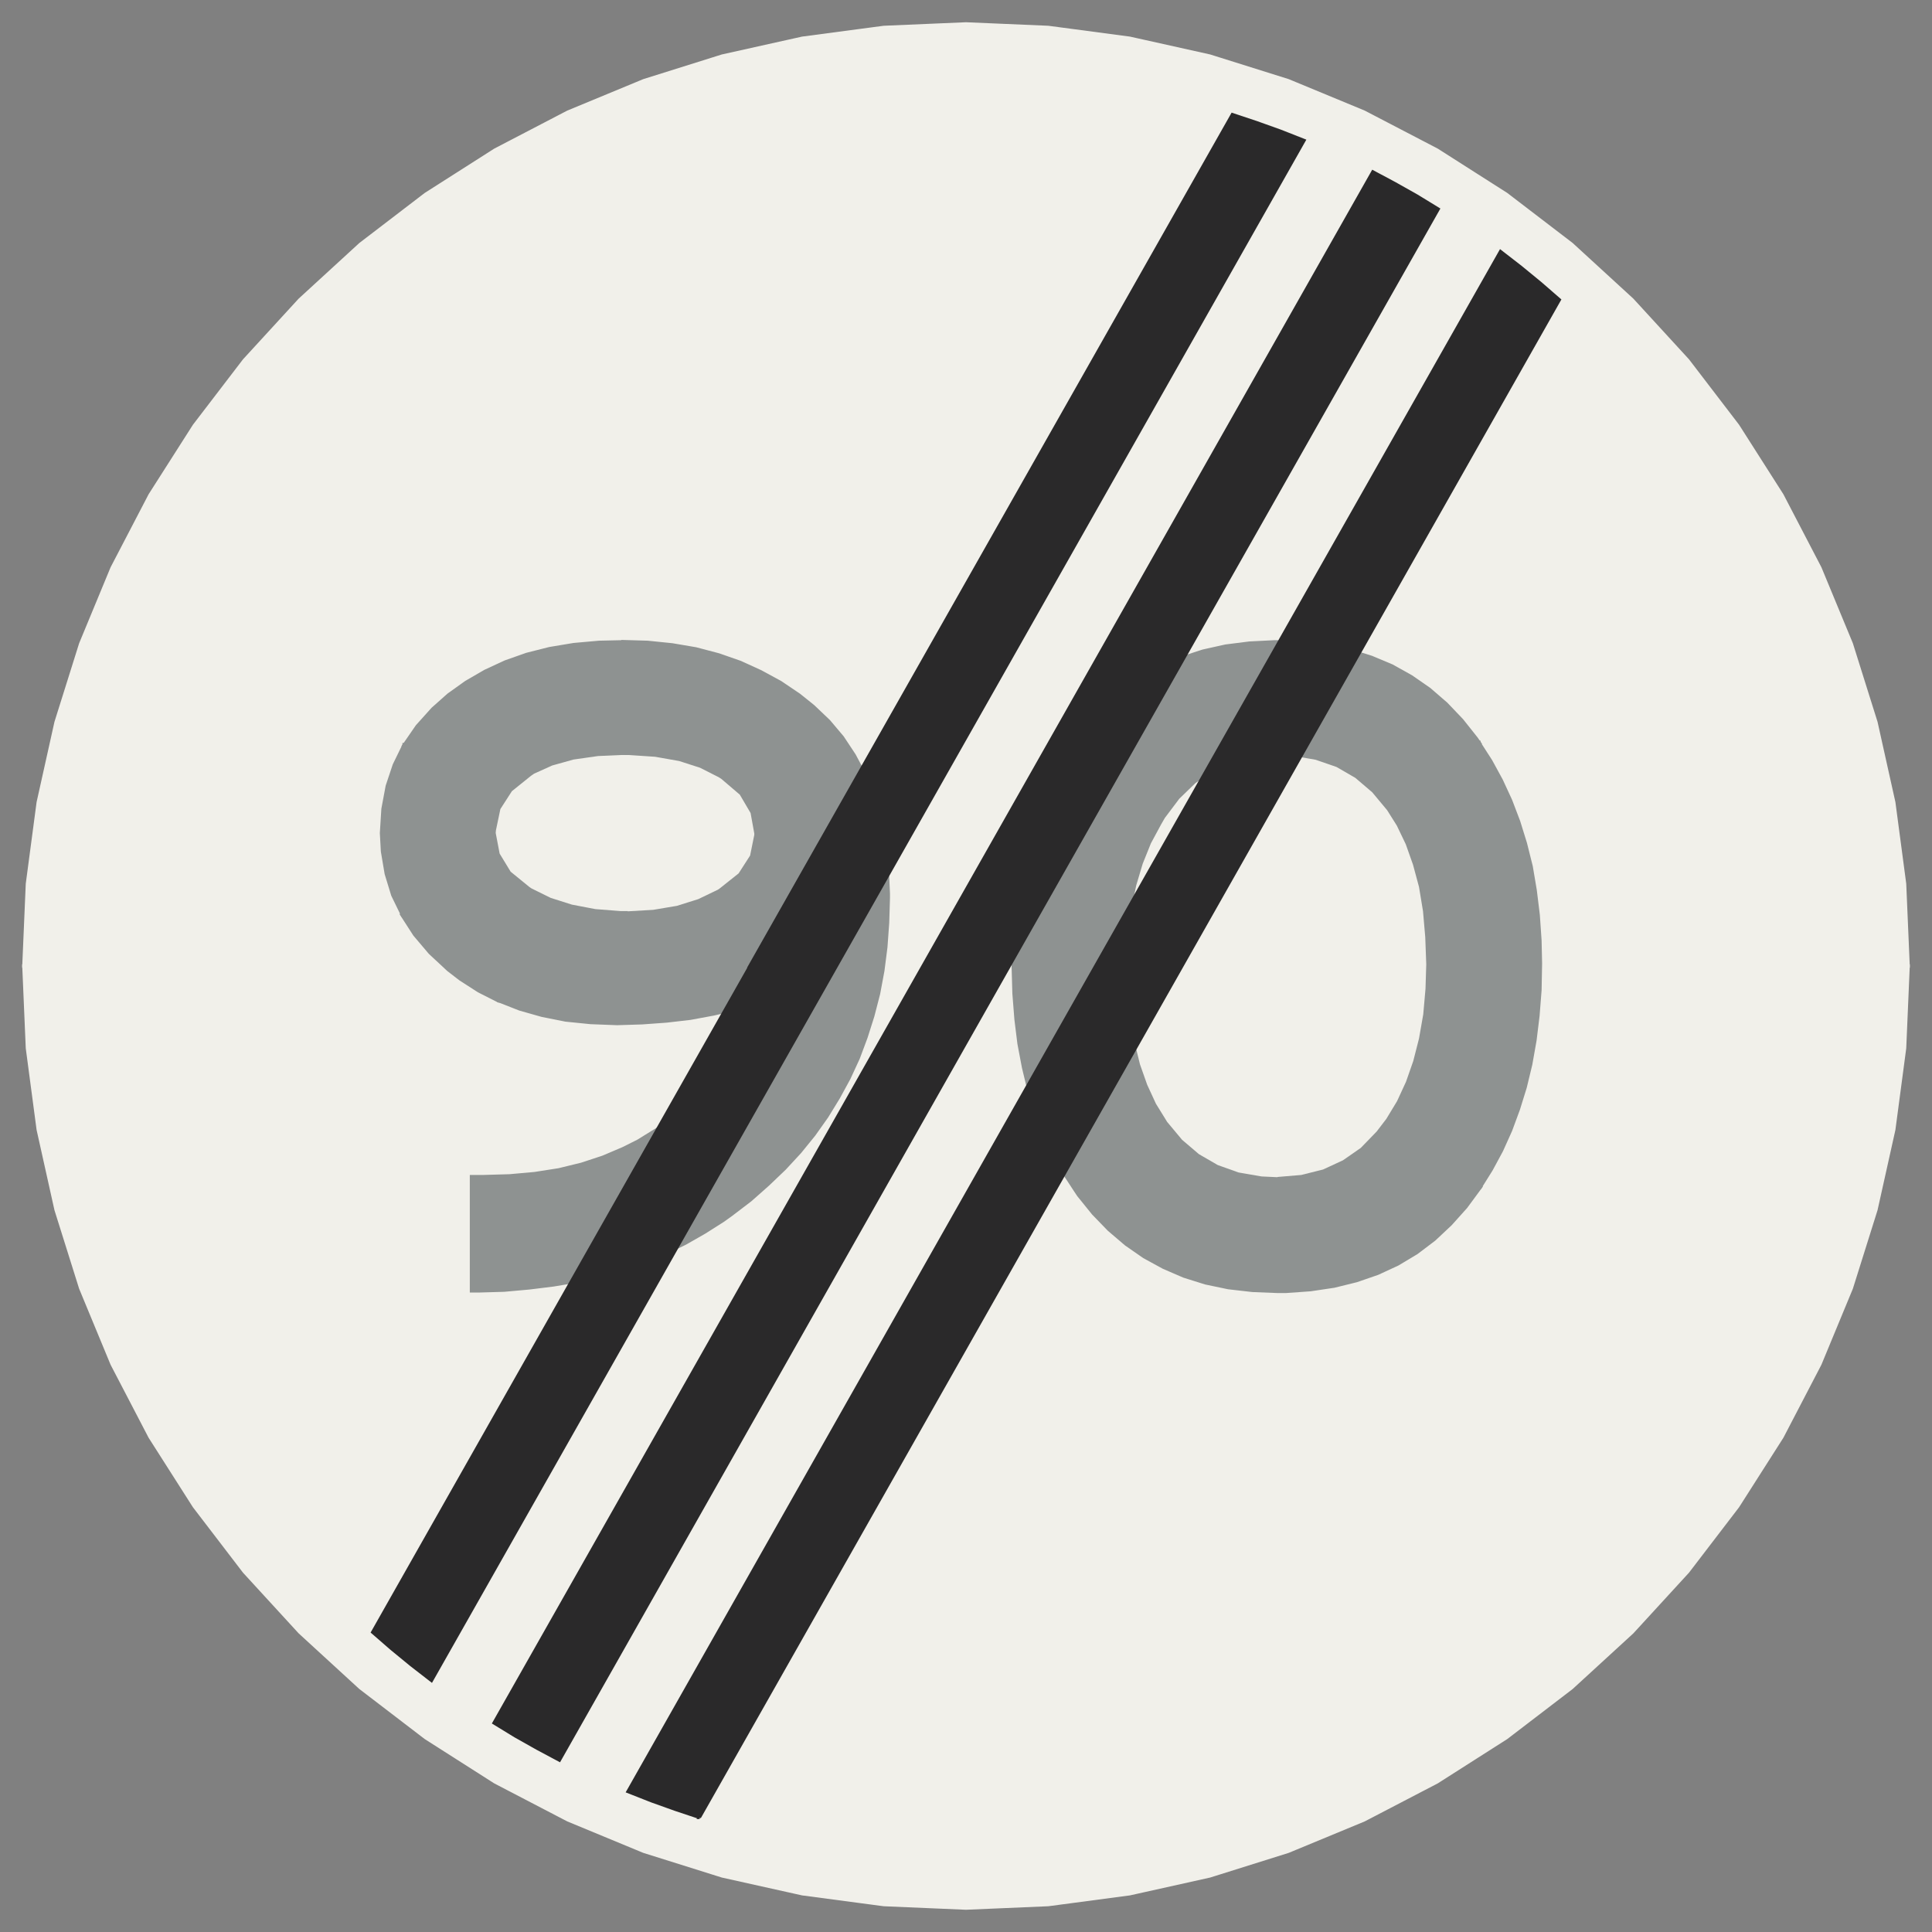 ﻿<?xml version="1.0" encoding="UTF-8" standalone="no"?>
<!DOCTYPE svg PUBLIC "-//W3C//DTD SVG 1.1//EN" "http://www.w3.org/Graphics/SVG/1.1/DTD/svg11-flat.dtd">
<svg xmlns="http://www.w3.org/2000/svg"  viewBox="-0.094 -0.094 7.688 7.688"><rect x="-0.094" y="-0.094" width="7.688" height="7.688" fill="#808080" stroke="none"/><g fill="none" stroke="black" stroke-width="0.013" transform="translate(0,7.5) scale(1, -1)">
<g id="Output" >
<path fill="rgb(241,240,234)" stroke="rgb(241,240,234)" d="M 1.624,0.907 l -0.08,0.062 -0.078,0.064 -0.076,0.066 1.502,2.651 -2.891,-4.44089e-16 0.014,-0.327 0.043,-0.324 0.071,-0.319 0.098,-0.312 0.125,-0.302 0.151,-0.29 0.176,-0.276 0.199,-0.26 0.221,-0.241 0.241,-0.221 0.26,-0.199 0.276,-0.176 0.29,-0.151 0.302,-0.125 0.312,-0.098 0.319,-0.071 0.324,-0.043 0.327,-0.014 0.327,0.014 0.324,0.043 0.319,0.071 0.312,0.098 0.302,0.125 0.29,0.151 0.276,0.176 0.26,0.199 0.241,0.221 0.221,0.241 0.199,0.26 0.176,0.276 0.151,0.29 0.125,0.302 0.098,0.312 0.071,0.319 0.043,0.324 0.014,0.327 -2.891,0 -1.92,-3.388 -0.096,0.032 -0.095,0.034 -0.094,0.037 1.861,3.285 -0.343,0 -1.79,-3.16 -0.088,0.047 -0.087,0.049 -0.085,0.052 1.707,3.012 -0.343,0 -1.611,-2.843 z "/>
<path fill="rgb(241,240,234)" stroke="rgb(241,240,234)" d="M 5.369,6.91 l 0.088,-0.047 0.087,-0.049 0.085,-0.052 -1.707,-3.012 0.343,0 1.611,2.843 0.08,-0.062 0.078,-0.064 0.076,-0.066 -1.502,-2.651 2.891,0 -0.014,0.327 -0.043,0.324 -0.071,0.319 -0.098,0.312 -0.125,0.302 -0.151,0.29 -0.176,0.276 -0.199,0.26 -0.221,0.241 -0.241,0.221 -0.26,0.199 -0.276,0.176 -0.29,0.151 -0.302,0.125 -0.312,0.098 -0.319,0.071 -0.324,0.043 -0.327,0.014 -0.327,-0.014 -0.324,-0.043 -0.319,-0.071 -0.312,-0.098 -0.302,-0.125 -0.29,-0.151 -0.276,-0.176 -0.26,-0.199 -0.241,-0.221 -0.221,-0.241 -0.199,-0.26 -0.176,-0.276 -0.151,-0.29 -0.125,-0.302 -0.098,-0.312 -0.071,-0.319 -0.043,-0.324 -0.014,-0.327 2.891,4.44089e-16 1.92,3.388 0.096,-0.032 0.095,-0.034 0.094,-0.037 -1.861,-3.285 0.343,0 1.79,3.16 z "/>
<path fill="rgb(142,146,145)" stroke="rgb(142,146,145)" d="M 4.99,5.04 l -0.013,0 -0.099,-0.005 -0.095,-0.012 -0.09,-0.02 -0.086,-0.028 -0.08,-0.035 -0.077,-0.044 -0.072,-0.051 -0.068,-0.058 -0.062,-0.066 -0.059,-0.074 -0.002,-0.004 -0.047,-0.072 -0.043,-0.076 -0.037,-0.079 -0.032,-0.083 -0.027,-0.087 -0.023,-0.091 -0.017,-0.095 -0.013,-0.098 -0.007,-0.102 -0.003,-0.107 0,-0.007 0.003,-0.106 0.008,-0.102 0.012,-0.097 0.018,-0.095 0.022,-0.091 0.027,-0.087 0.032,-0.083 0.037,-0.08 0.042,-0.077 0.047,-0.072 0.012,-0.018 0.059,-0.073 0.062,-0.064 0.068,-0.058 0.072,-0.05 0.077,-0.042 0.081,-0.035 0.086,-0.027 0.091,-0.019 0.096,-0.011 0.1,-0.004 0.033,0 0.098,0.007 0.094,0.014 0.089,0.022 0.084,0.029 0.08,0.037 0.075,0.045 0.07,0.053 0.065,0.061 0.061,0.068 0.056,0.076 -0.805,0.036 -0.064,0.003 -0.093,0.016 -0.084,0.03 -0.076,0.044 -0.068,0.058 -0.06,0.072 -0.003,0.005 -0.042,0.068 -0.035,0.076 -0.029,0.082 -0.022,0.09 -0.016,0.097 -0.009,0.104 -0.004,0.112 0,0.018 0.005,0.103 0.012,0.098 0.019,0.093 0.026,0.087 0.033,0.082 0.041,0.076 0.015,0.026 0.058,0.077 0.065,0.063 0.072,0.048 0.08,0.035 0.086,0.021 0.094,0.008 0.801,0.044 -0.011,0.016 -0.058,0.073 -0.062,0.065 -0.067,0.058 -0.072,0.05 -0.077,0.043 -0.081,0.034 -0.086,0.027 -0.091,0.019 -0.096,0.011 -0.1,0.004 z "/>
<path fill="rgb(142,146,145)" stroke="rgb(142,146,145)" d="M 5.791,4.64 l -0.801,-0.044 0.061,-0.003 0.092,-0.016 0.084,-0.029 0.076,-0.044 0.068,-0.058 0.06,-0.072 0.039,-0.062 0.036,-0.075 0.029,-0.082 0.024,-0.089 0.016,-0.097 0.009,-0.104 0.004,-0.108 -0.003,-0.098 -0.009,-0.102 -0.017,-0.097 -0.023,-0.09 -0.029,-0.083 -0.036,-0.078 -0.043,-0.071 -0.039,-0.051 -0.064,-0.066 -0.072,-0.05 -0.08,-0.037 -0.088,-0.022 -0.095,-0.008 0.805,-0.036 0.045,0.072 0.041,0.076 0.036,0.08 0.031,0.084 0.027,0.087 0.022,0.091 0.017,0.096 0.012,0.098 0.008,0.102 0.002,0.106 -0.002,0.091 -0.007,0.102 -0.012,0.098 -0.016,0.095 -0.023,0.092 -0.027,0.087 -0.032,0.084 -0.037,0.08 -0.042,0.077 -0.047,0.073 z "/>
<path fill="rgb(142,146,145)" stroke="rgb(142,146,145)" d="M 2.379,5.04 l -0.089,-0.002 -0.101,-0.009 -0.096,-0.016 -0.091,-0.023 -0.085,-0.03 -0.08,-0.037 -0.076,-0.044 -0.07,-0.05 -0.063,-0.056 -0.062,-0.069 -0.051,-0.074 0.882,-0.034 0.012,0 0.105,-0.007 0.096,-0.017 0.084,-0.027 0.075,-0.038 0.011,-0.007 0.075,-0.064 0.044,-0.075 0.015,-0.083 0,-0.007 -0.017,-0.084 -0.047,-0.073 -0.078,-0.062 -0.006,-0.004 -0.079,-0.038 -0.086,-0.027 -0.095,-0.016 -0.103,-0.006 -0.896,-0.01 0.049,-0.076 0.061,-0.072 0.073,-0.068 0.048,-0.037 0.073,-0.047 0.079,-0.04 1.035,-0.007 -0.042,-0.086 -0.048,-0.085 -0.054,-0.08 -0.058,-0.073 -0.062,-0.066 -0.068,-0.06 -0.072,-0.054 -0.076,-0.047 -0.06,-0.03 -0.08,-0.034 -0.085,-0.028 -0.09,-0.022 -0.096,-0.015 -0.1,-0.009 -0.105,-0.003 -0.047,0 0,-0.455 0.027,0 0.103,0.003 0.1,0.009 0.097,0.012 0.095,0.016 0.092,0.021 0.089,0.026 0.085,0.03 0.083,0.034 0.08,0.039 0.077,0.044 0.074,0.047 0.032,0.023 0.076,0.058 0.07,0.062 0.066,0.063 0.061,0.066 0.056,0.069 0.051,0.072 0.046,0.075 0.042,0.077 0.037,0.08 0.031,0.083 0.027,0.085 0.023,0.089 0.017,0.091 0.012,0.094 0.007,0.097 0.003,0.099 0,0.017 -0.005,0.107 -0.012,0.1 -0.018,0.095 -0.027,0.089 -0.033,0.083 -0.041,0.077 -0.047,0.071 -0.054,0.064 -0.062,0.059 -0.056,0.045 -0.074,0.05 -0.079,0.043 -0.081,0.037 -0.086,0.03 -0.091,0.024 -0.094,0.016 -0.098,0.01 -0.102,0.003 z "/>
<path fill="rgb(142,146,145)" stroke="rgb(142,146,145)" d="M 1.514,4.63 l -0.039,-0.08 -0.028,-0.084 -0.017,-0.091 -0.006,-0.096 0.004,-0.073 0.015,-0.089 0.026,-0.085 0.039,-0.08 0.896,0.01 -0.028,0 -0.102,0.008 -0.094,0.018 -0.085,0.027 -0.077,0.038 -0.009,0.006 -0.076,0.062 -0.045,0.074 -0.016,0.084 0.001,0.012 0.018,0.086 0.047,0.073 0.077,0.062 0.013,0.009 0.073,0.033 0.086,0.024 0.098,0.014 0.111,0.005 -0.882,0.034 z "/>
<path fill="rgb(142,146,145)" stroke="rgb(142,146,145)" d="M 1.89,3.612 l 0.084,-0.033 0.088,-0.025 0.095,-0.019 0.099,-0.01 0.104,-0.004 0.004,0 0.097,0.003 0.097,0.007 0.095,0.011 0.092,0.017 0.091,0.021 0.089,0.026 -1.035,0.007 z "/>
<path fill="rgb(42,41,42)" stroke="rgb(42,41,42)" d="M 2.689,0.362 l 1.92,3.388 1.502,2.651 -0.076,0.066 -0.078,0.064 -0.08,0.062 -1.611,-2.843 -1.861,-3.285 0.094,-0.037 0.095,-0.034 0.096,-0.032 z "/>
<path fill="rgb(42,41,42)" stroke="rgb(42,41,42)" d="M 5.369,6.91 l -1.79,-3.16 -1.707,-3.012 0.085,-0.052 0.087,-0.049 0.088,-0.047 1.79,3.16 1.707,3.012 -0.085,0.052 -0.087,0.049 -0.088,0.047 z "/>
<path fill="rgb(42,41,42)" stroke="rgb(42,41,42)" d="M 2.891,3.75 l -1.502,-2.651 0.076,-0.066 0.078,-0.064 0.08,-0.062 1.611,2.843 1.861,3.285 -0.094,0.037 -0.095,0.034 -0.096,0.032 -1.92,-3.388 z "/>
</g></g></svg>
